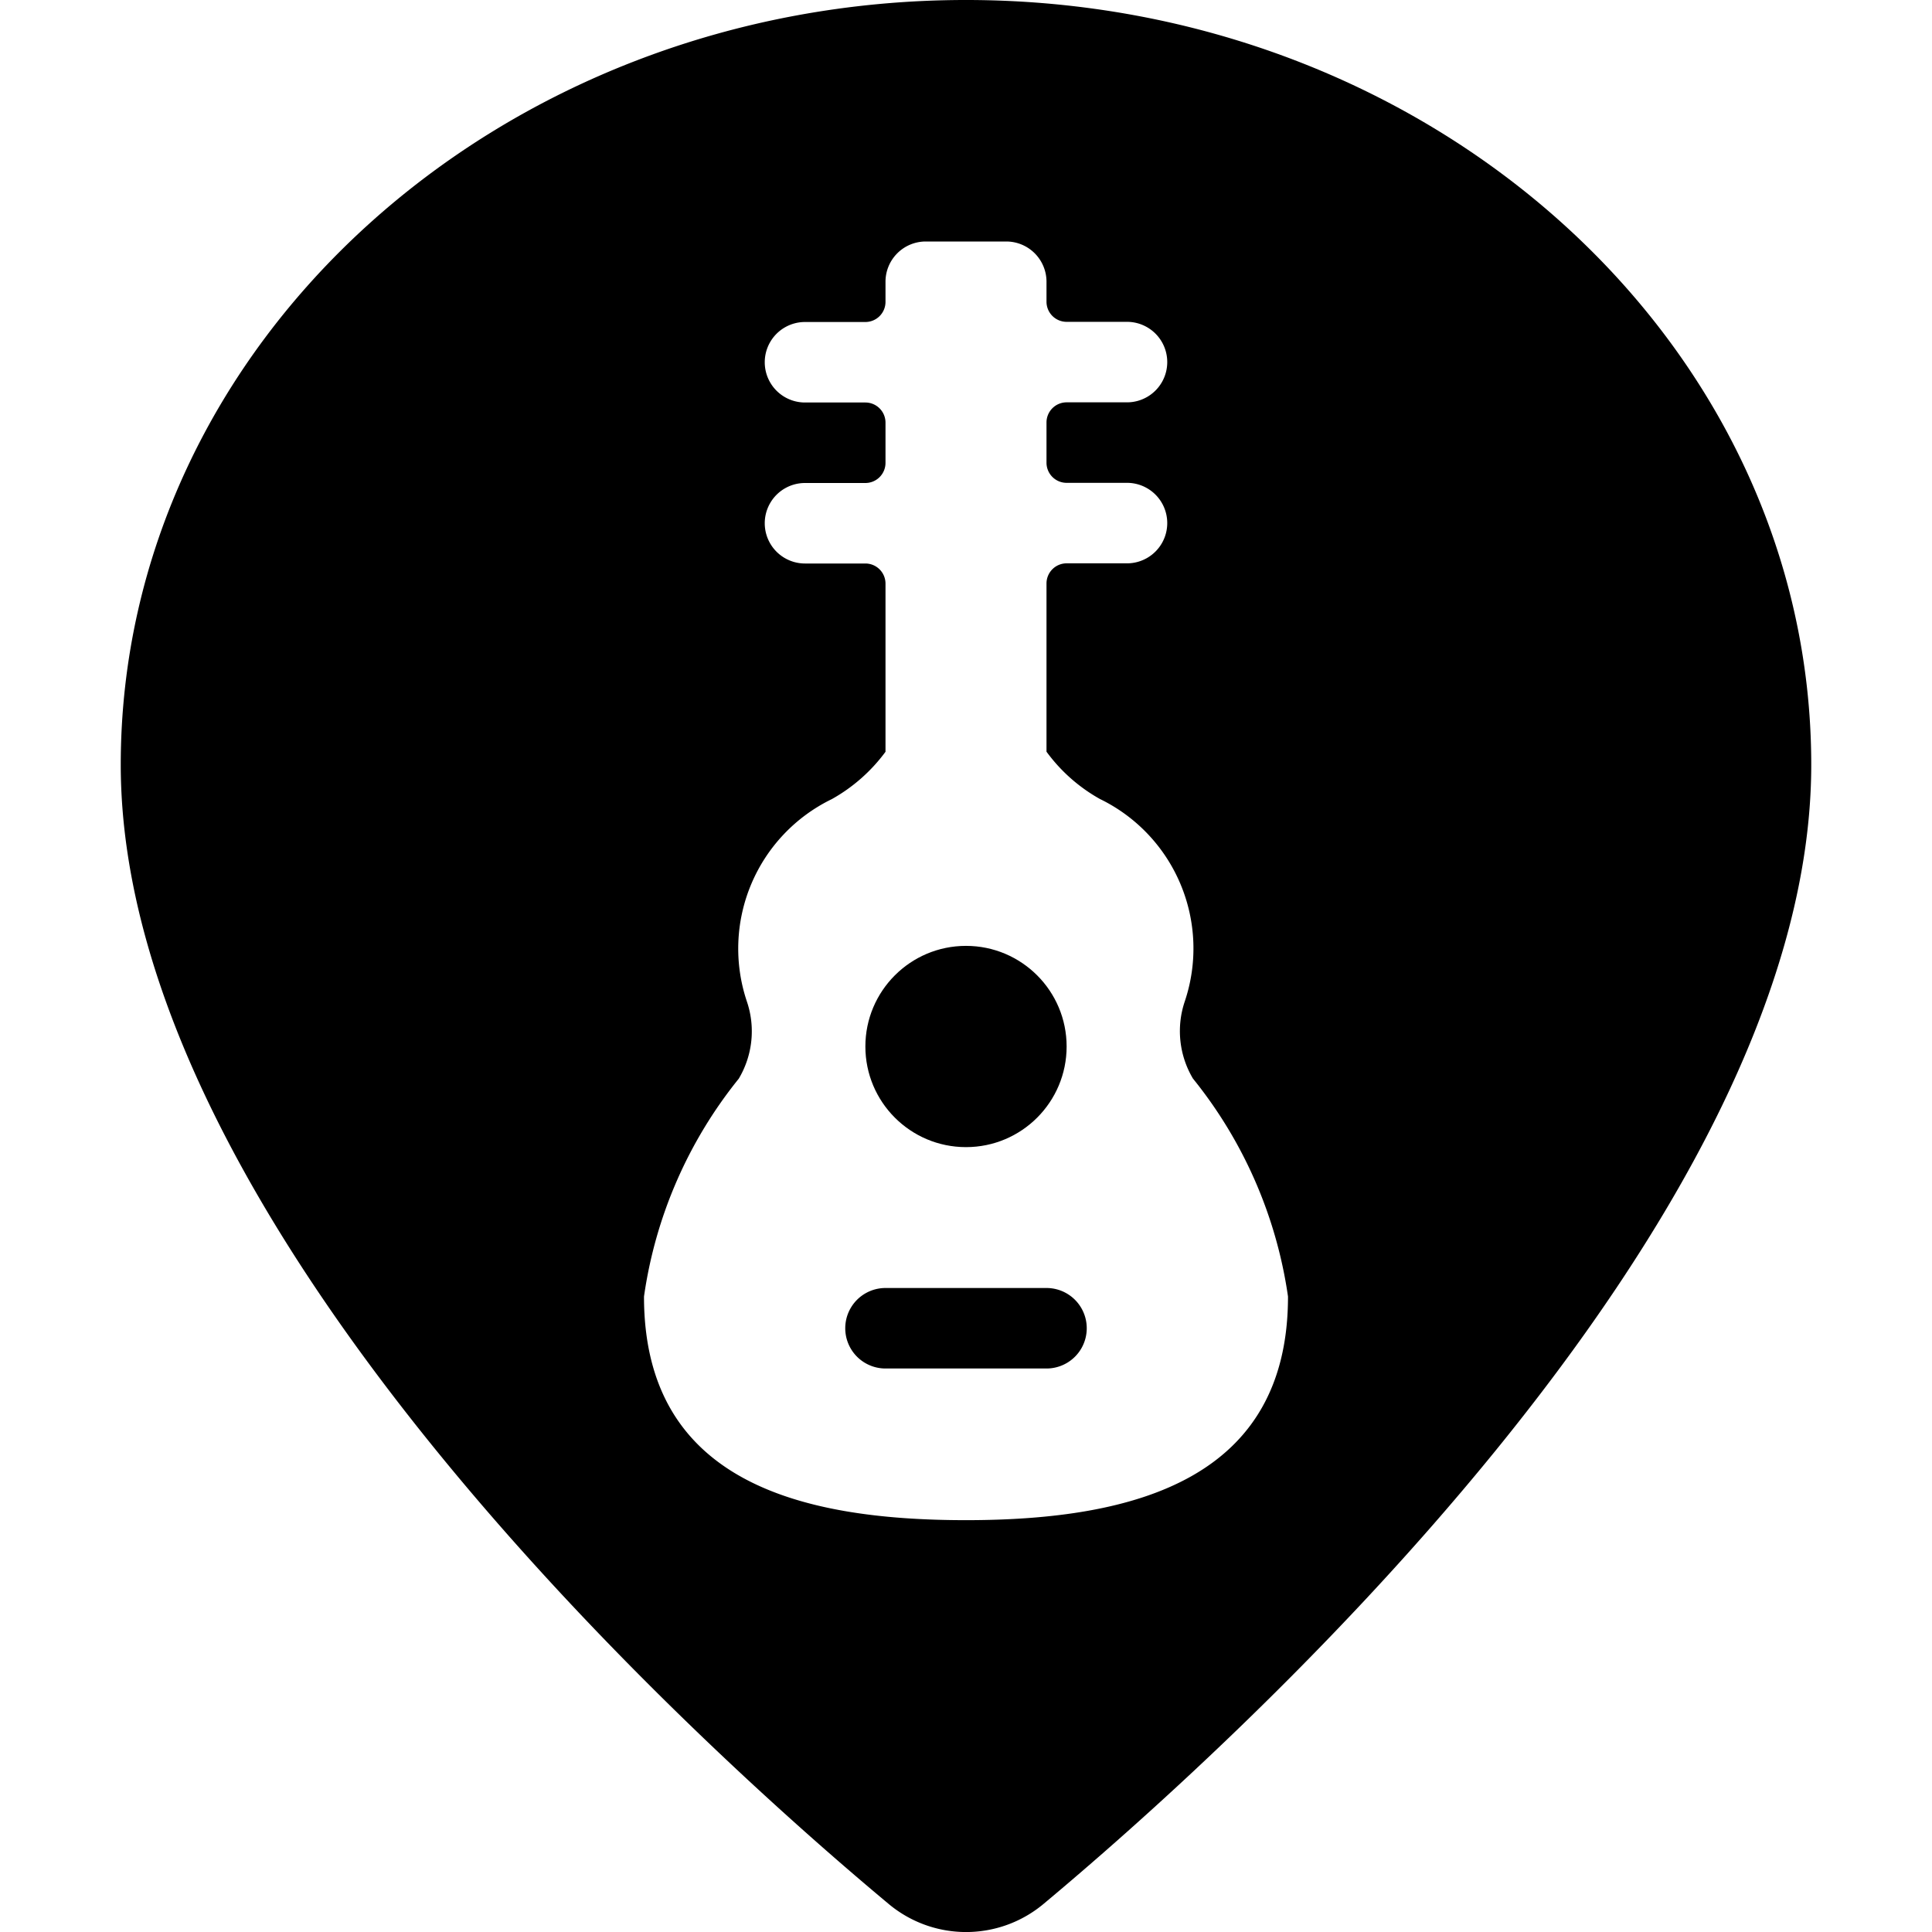 <svg xmlns="http://www.w3.org/2000/svg" viewBox="0 0 24 24"><title>style-three-pin-guitar</title><path d="M12,0C6.21,0,1.5,4.262,1.5,9.5c0,5.747,7.3,12.285,9.541,14.153a1.5,1.5,0,0,0,1.92,0C15.2,21.784,22.5,15.246,22.5,9.5,22.5,4.262,17.79,0,12,0Zm0,18.884c-2.087,0-4-.494-4-2.778A5.556,5.556,0,0,1,9.177,13.4a1.15,1.15,0,0,0,.1-.962,2.064,2.064,0,0,1,1.056-2.511A2.1,2.1,0,0,0,11,9.339V7.248A.25.25,0,0,0,10.75,7H10a.5.5,0,0,1,0-1h.75a.25.25,0,0,0,.25-.25v-.5A.25.25,0,0,0,10.75,5H10a.5.5,0,0,1,0-1h.75a.25.25,0,0,0,.25-.25V3.5a.5.5,0,0,1,.5-.5h1a.5.5,0,0,1,.5.5v.248a.25.25,0,0,0,.25.25H14a.5.5,0,0,1,0,1h-.75a.25.25,0,0,0-.25.25v.5a.25.25,0,0,0,.25.25H14a.5.5,0,0,1,0,1h-.75a.25.25,0,0,0-.25.25v2.09a2.077,2.077,0,0,0,.663.587,2.064,2.064,0,0,1,1.056,2.511,1.153,1.153,0,0,0,.1.962A5.568,5.568,0,0,1,16,16.106C16,18.355,14.131,18.884,12,18.884Z"/><circle cx="12" cy="13" r="1.25"/><path d="M13,16H11a.5.5,0,0,0,0,1h2a.5.5,0,0,0,0-1Z"/></svg>
